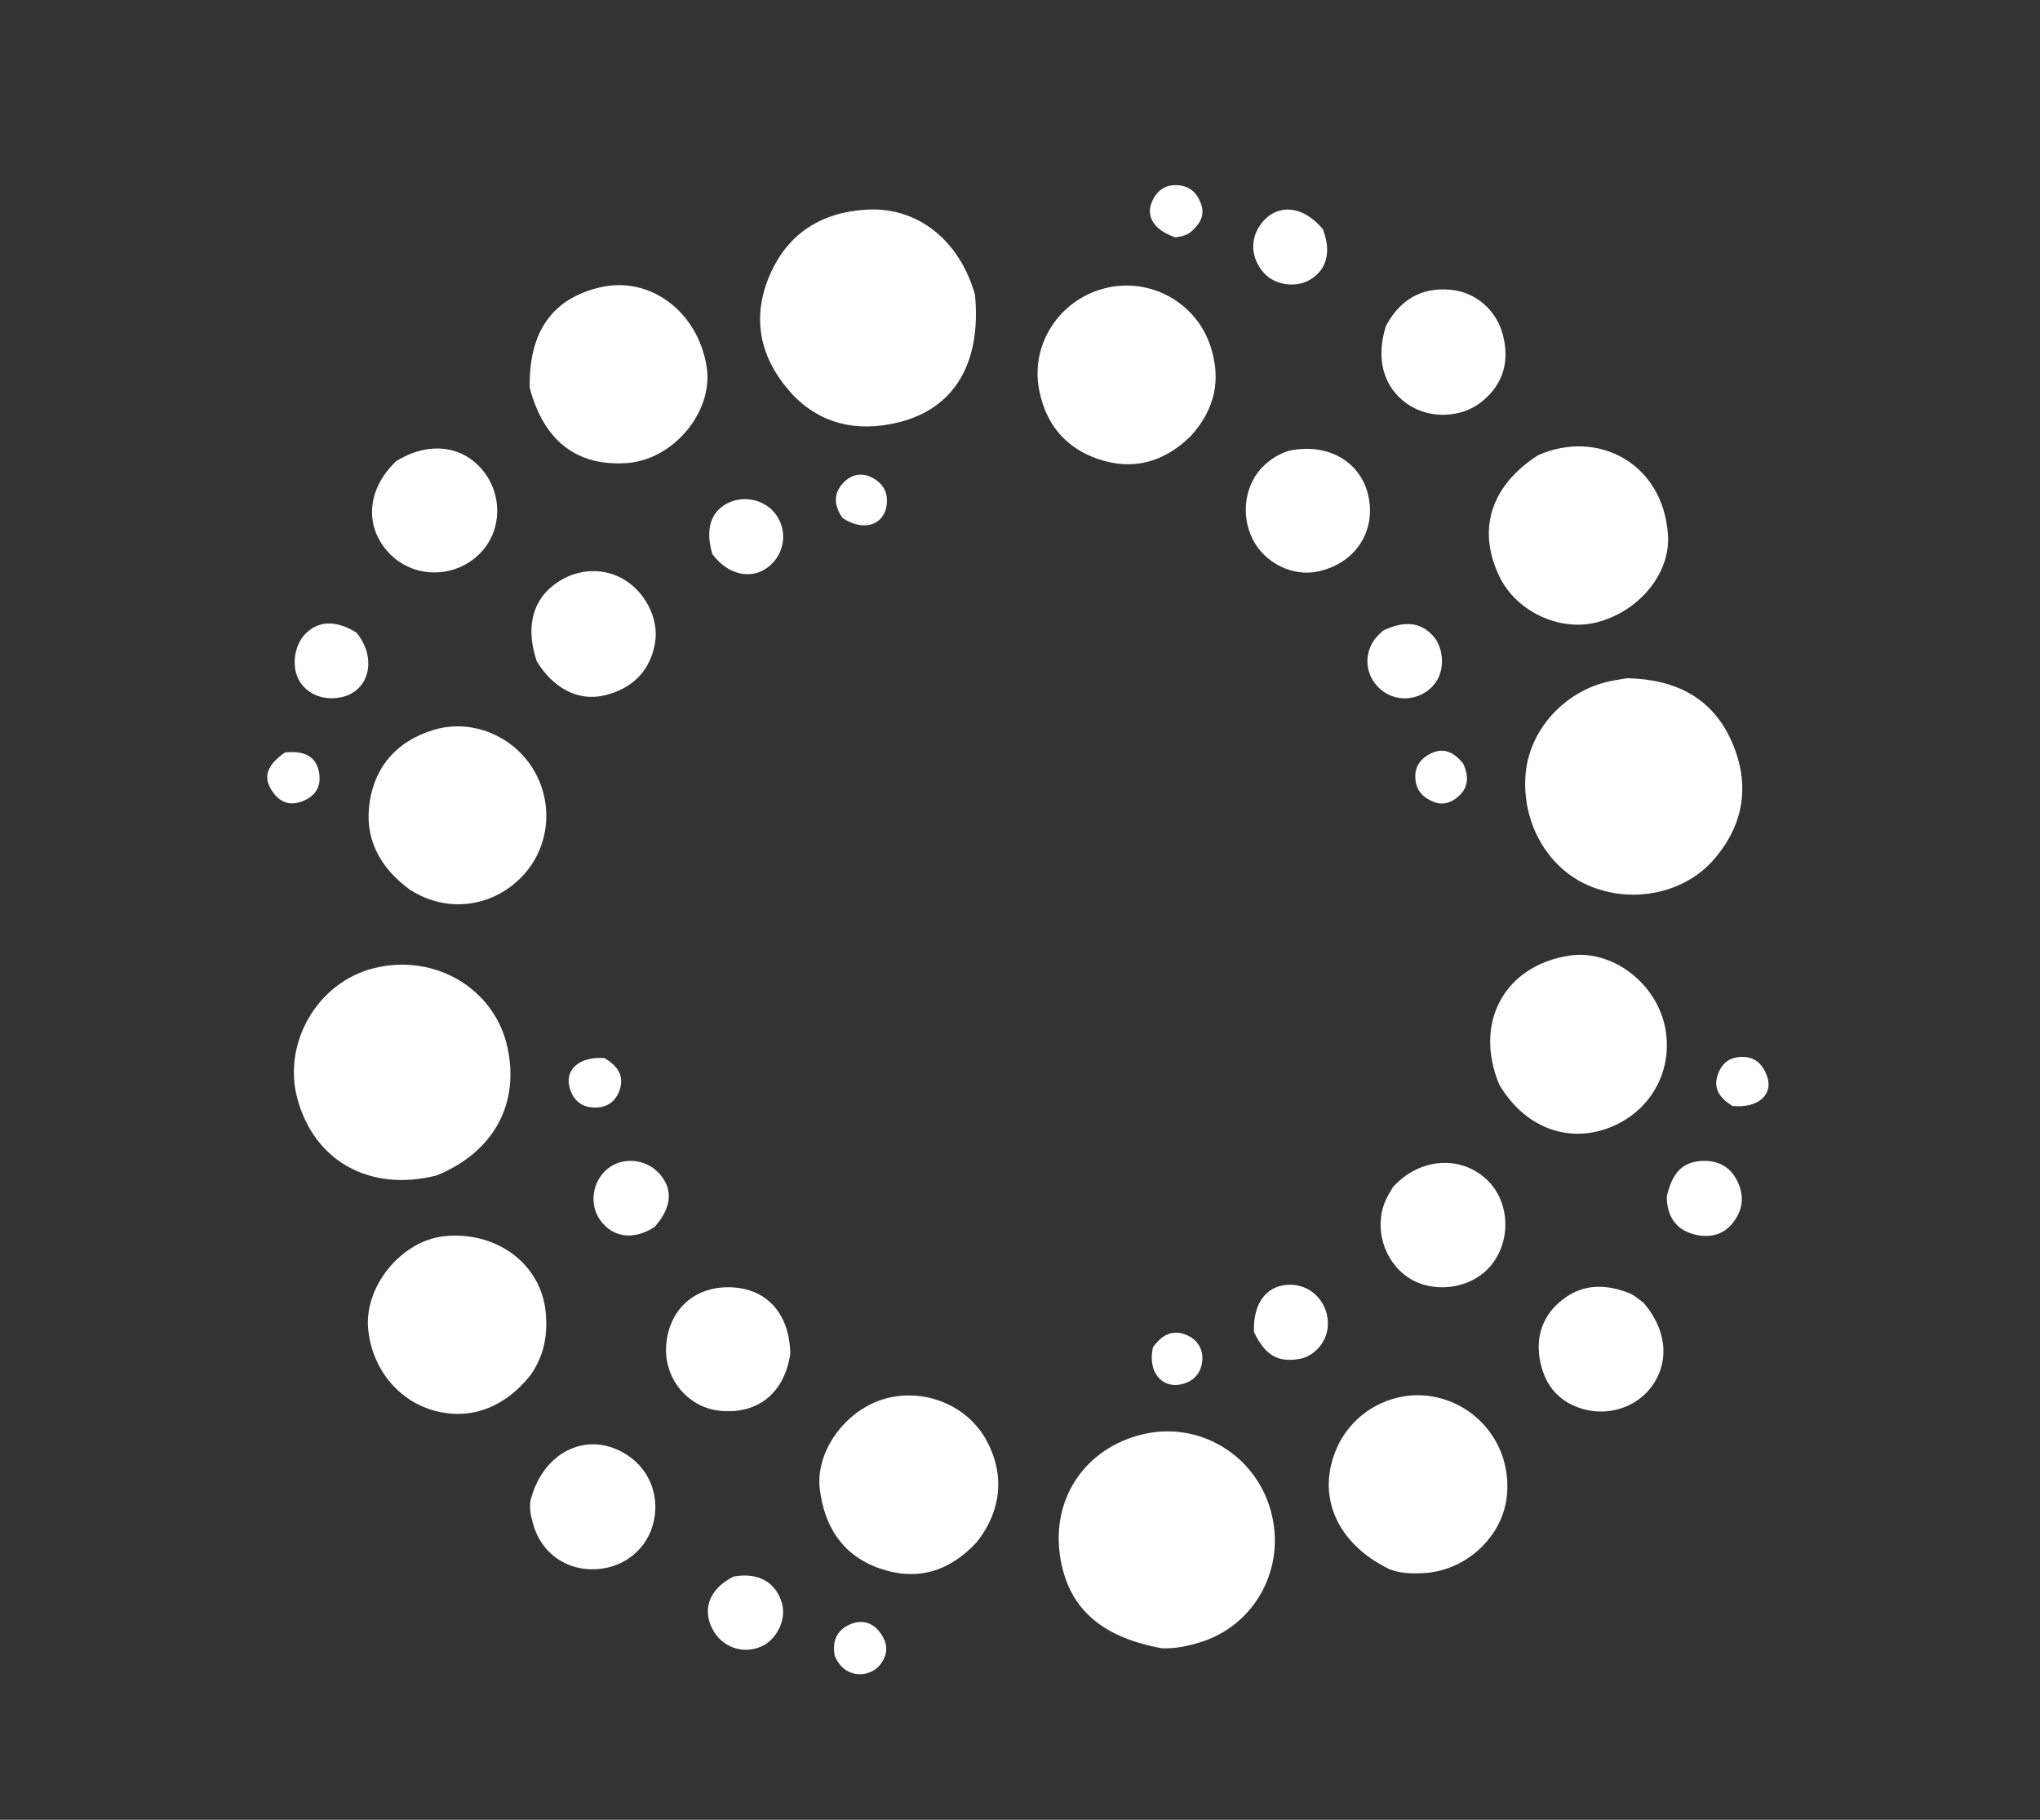 <svg version="1.1" id="Layer_1" xmlns="http://www.w3.org/2000/svg" xmlns:xlink="http://www.w3.org/1999/xlink" x="0px" y="0px"
	 width="100%" viewBox="0 0 592 528" enable-background="new 0 0 592 528" xml:space="preserve">
<rect x="0" y="0" width="592" height="528" fill="#333333" stroke="none"/>
<path fill="#FFFFFF" opacity="1" stroke="none" 
	d="
M282.937,85.499 
	C284.828,105.262 277.018,118.521 260.774,122.536 
	C248.61,125.544 237.373,123.025 228.963,113.311 
	C220.477,103.508 218.093,92.115 223.371,79.842 
	C228.654,67.556 238.593,61.542 251.539,60.818 
	C266.328,59.99 278.446,69.728 282.937,85.499 
z"/>
<path fill="#FFFFFF" opacity="1" stroke="none" 
	d="
M337.174,478.239 
	C319.195,474.968 309.775,466.273 307.596,451.323 
	C305.164,434.639 314.97,420.206 331.466,416.191 
	C347.787,412.219 364.209,421.952 368.768,438.298 
	C373.391,454.874 364.218,471.798 347.923,476.618 
	C344.579,477.607 341.161,478.394 337.174,478.239 
z"/>
<path fill="#FFFFFF" opacity="1" stroke="none" 
	d="
M126.663,341.066 
	C107.341,345.918 91.269,336.943 86.327,318.878 
	C81.866,302.57 92.19,284.93 108.554,280.9 
	C126.262,276.54 143.577,286.843 147.276,303.942 
	C150.834,320.382 143.203,334.339 126.663,341.066 
z"/>
<path fill="#FFFFFF" opacity="1" stroke="none" 
	d="
M472.228,196.776 
	C486.277,197.115 497.025,202.451 502.618,215.344 
	C507.92,227.569 506.166,239.19 497.38,249.348 
	C488.695,259.388 473.348,262.375 460.742,256.819 
	C448.865,251.585 441.522,238.403 442.729,224.485 
	C443.811,212.001 453.684,200.865 466.393,197.838 
	C468.172,197.414 469.987,197.146 472.228,196.776 
z"/>
<path fill="#FFFFFF" opacity="1" stroke="none" 
	d="
M446.376,132.065 
	C463.762,124.406 482.756,134.503 484.044,155.309 
	C484.738,166.531 475.494,177.567 463.179,180.616 
	C452.455,183.271 440.026,177.377 435.155,167.327 
	C428.576,153.752 432.559,140.906 446.376,132.065 
z"/>
<path fill="#FFFFFF" opacity="1" stroke="none" 
	d="
M154.039,398.879 
	C146.334,408.615 136.154,412.231 125.659,409.182 
	C115.364,406.191 108.026,397.054 106.852,385.763 
	C105.56,373.337 116.467,359.969 128.949,358.68 
	C144.085,357.118 156.927,366.706 158.337,380.531 
	C159.001,387.034 158.023,393.107 154.039,398.879 
z"/>
<path fill="#FFFFFF" opacity="1" stroke="none" 
	d="
M403.128,455.254 
	C387.634,447.695 381.8,433.629 388.094,419.804 
	C393.234,408.515 406.069,402.455 417.988,405.69 
	C430.596,409.112 438.668,421.007 437.283,434.123 
	C436.023,446.049 425.209,455.942 412.847,456.441 
	C409.685,456.568 406.517,456.601 403.128,455.254 
z"/>
<path fill="#FFFFFF" opacity="1" stroke="none" 
	d="
M435.062,314.646 
	C427.554,296.591 436.715,280.096 455.458,277.266 
	C467.843,275.396 480.868,285.309 483.275,298.438 
	C485.578,311.001 478.745,322.874 466.647,327.33 
	C454.6,331.766 442.244,326.909 435.062,314.646 
z"/>
<path fill="#FFFFFF" opacity="1" stroke="none" 
	d="
M283.472,447.415 
	C275.43,456.178 265.824,458.806 255.111,455.012 
	C244.535,451.268 239.178,442.909 237.892,431.924 
	C236.656,421.356 244.985,409.583 256.058,406.066 
	C267.374,402.472 280.149,407.288 285.928,417.328 
	C291.652,427.273 290.856,438.034 283.472,447.415 
z"/>
<path fill="#FFFFFF" opacity="1" stroke="none" 
	d="
M345.544,126.532 
	C337.69,134.246 328.623,136.578 318.658,133.183 
	C309.127,129.937 303.369,122.931 301.506,112.87 
	C299.09,99.83 307.407,87.023 320.563,83.656 
	C333.578,80.326 347.034,87.625 351.247,100.352 
	C354.45,110.03 352.667,118.694 345.544,126.532 
z"/>
<path fill="#FFFFFF" opacity="1" stroke="none" 
	d="
M153.729,112.567 
	C153.389,96.282 160.279,86.607 174.171,83.367 
	C188.597,80.003 202.47,90.337 205.062,106.378 
	C207.156,119.338 195.469,133.435 181.865,134.358 
	C167.467,135.334 157.869,128.043 153.729,112.567 
z"/>
<path fill="#FFFFFF" opacity="1" stroke="none" 
	d="
M119.004,258.183 
	C110.094,251.652 105.63,243.185 107.301,232.544 
	C108.966,221.938 115.548,214.905 125.847,211.775 
	C136.736,208.465 148.822,213.39 154.768,223.229 
	C160.781,233.18 159.5,245.849 151.64,254.167 
	C143.564,262.713 131.334,264.796 121.048,259.372 
	C120.46,259.062 119.895,258.709 119.004,258.183 
z"/>
<path fill="#FFFFFF" opacity="1" stroke="none" 
	d="
M402.17,94.616 
	C406.269,86.877 412.545,83.372 420.742,84.051 
	C428.313,84.679 434.257,90.032 436.107,97.074 
	C438.103,104.672 436.354,111.264 430.259,116.347 
	C424.19,121.408 414.727,121.654 408.373,117.189 
	C401.486,112.35 399.171,104.283 402.17,94.616 
z"/>
<path fill="#FFFFFF" opacity="1" stroke="none" 
	d="
M155.759,191.862 
	C152.67,182.606 154.27,175.059 160.127,170.189 
	C166.121,165.205 174.108,164.295 180.587,167.856 
	C187.056,171.411 191.166,179.285 190.142,186.158 
	C188.906,194.454 183.548,199.998 174.977,201.848 
	C167.78,203.402 160.585,199.769 155.759,191.862 
z"/>
<path fill="#FFFFFF" opacity="1" stroke="none" 
	d="
M404.239,344.417 
	C411.969,335.893 423.839,335.083 431.47,342.274 
	C438.566,348.961 438.655,361.225 431.659,368.28 
	C425.833,374.155 415.548,375.237 408.706,370.694 
	C401.517,365.921 398.63,356.118 402.125,348.22 
	C402.661,347.01 403.381,345.883 404.239,344.417 
z"/>
<path fill="#FFFFFF" opacity="1" stroke="none" 
	d="
M476.956,377.991 
	C483.404,385.487 484.468,394.16 480.05,401.223 
	C475.977,407.734 467.725,410.951 459.965,408.981 
	C452.749,407.15 448.451,402.246 446.997,395.225 
	C445.505,388.021 447.549,381.605 453.565,376.986 
	C459.59,372.361 466.232,372.568 472.955,375.264 
	C474.31,375.807 475.445,376.902 476.956,377.991 
z"/>
<path fill="#FFFFFF" opacity="1" stroke="none" 
	d="
M114.945,133.827 
	C124.173,128.069 133.997,129.147 139.965,136.324 
	C145.829,143.376 145.734,153.55 139.743,160.086 
	C132.745,167.72 120.731,168.127 113.409,160.978 
	C105.657,153.408 106.17,142.176 114.945,133.827 
z"/>
<path fill="#FFFFFF" opacity="1" stroke="none" 
	d="
M153.945,435.381 
	C157.652,420.801 170.978,414.808 182.201,422.29 
	C188.898,426.754 191.76,435.008 189.334,442.86 
	C186.966,450.524 179.823,455.508 171.472,455.324 
	C163.433,455.146 156.85,450.002 154.705,442.173 
	C154.136,440.093 153.545,437.999 153.945,435.381 
z"/>
<path fill="#FFFFFF" opacity="1" stroke="none" 
	d="
M229.337,392.829 
	C227.577,404.422 219.64,410.561 208.624,409.286 
	C199.4,408.219 192.589,399.757 193.329,390.286 
	C194.137,379.937 201.54,373.237 211.878,373.497 
	C222.423,373.762 229.152,381.042 229.337,392.829 
z"/>
<path fill="#FFFFFF" opacity="1" stroke="none" 
	d="
M374.172,130.754 
	C385.522,128.406 395.057,134.085 397.143,144.112 
	C399.297,154.467 393.074,163.602 382.346,165.835 
	C375.085,167.347 367.03,163.356 363.559,156.526 
	C359.857,149.242 361.284,140.136 366.978,134.92 
	C368.96,133.104 371.189,131.667 374.172,130.754 
z"/>
<path fill="#FFFFFF" opacity="1" stroke="none" 
	d="
M103.405,183.498 
	C109.539,190.947 107.199,200.499 99.164,202.27 
	C93.922,203.426 89.044,201.47 86.728,197.283 
	C84.529,193.307 85.403,187.135 88.624,183.901 
	C92.427,180.082 97.301,179.86 103.405,183.498 
z"/>
<path fill="#FFFFFF" opacity="1" stroke="none" 
	d="
M189.934,356.032 
	C183.813,359.922 177.892,359.084 174.234,354.097 
	C170.928,349.59 171.794,342.957 176.172,339.243 
	C180.418,335.641 187.14,336.101 191.105,340.265 
	C195.401,344.777 195.091,350.225 189.934,356.032 
z"/>
<path fill="#FFFFFF" opacity="1" stroke="none" 
	d="
M206.714,160.756 
	C204.634,153.627 206.205,148.594 211.007,146.075 
	C215.704,143.61 221.775,144.889 224.965,149.015 
	C228.733,153.89 227.803,160.783 222.868,164.567 
	C217.998,168.3 211.232,166.843 206.714,160.756 
z"/>
<path fill="#FFFFFF" opacity="1" stroke="none" 
	d="
M483.696,347.148 
	C485.225,340.452 488.1,337.331 493.319,336.878 
	C497.766,336.491 501.594,337.994 503.841,342.079 
	C506.21,346.384 506.053,350.685 502.968,354.678 
	C499.902,358.647 495.599,359.27 491.261,358.041 
	C486.269,356.627 483.739,352.849 483.696,347.148 
z"/>
<path fill="#FFFFFF" opacity="1" stroke="none" 
	d="
M212.877,457.433 
	C219.985,456.144 225.028,458.99 226.876,464.981 
	C228.347,469.748 225.467,475.812 220.798,477.779 
	C215.424,480.043 209.524,477.907 206.774,472.703 
	C203.68,466.849 205.936,460.877 212.877,457.433 
z"/>
<path fill="#FFFFFF" opacity="1" stroke="none" 
	d="
M401.256,183.025 
	C407.65,179.923 412.328,180.518 415.975,184.625 
	C418.756,187.757 419.278,193.459 417.126,197.211 
	C414.12,202.452 407.091,204.225 402.011,201.023 
	C396.727,197.693 395.227,191.025 398.658,185.865 
	C399.293,184.911 400.176,184.123 401.256,183.025 
z"/>
<path fill="#FFFFFF" opacity="1" stroke="none" 
	d="
M363.902,386.454 
	C363.549,377.7 367.959,372.448 374.954,372.777 
	C381.185,373.07 385.859,378.6 385.305,385.023 
	C384.911,389.588 381.305,393.598 376.947,394.318 
	C370.79,395.336 367.042,393.177 363.902,386.454 
z"/>
<path fill="#FFFFFF" opacity="1" stroke="none" 
	d="
M383.906,66.53 
	C386.427,73.147 384.994,78.317 380.142,81.173 
	C376.05,83.581 370.064,82.747 366.907,79.328 
	C362.947,75.039 362.604,69.297 366.041,64.827 
	C370.567,58.942 378.193,59.528 383.906,66.53 
z"/>
<path fill="#FFFFFF" opacity="1" stroke="none" 
	d="
M424.592,221.528 
	C426.295,225.193 426.15,228.385 423.375,230.946 
	C421.366,232.799 418.926,233.78 416.081,232.673 
	C412.859,231.419 410.871,229.223 410.718,225.668 
	C410.572,222.291 412.345,220.013 415.235,218.609 
	C418.993,216.782 421.928,218.246 424.592,221.528 
z"/>
<path fill="#FFFFFF" opacity="1" stroke="none" 
	d="
M82.717,218.327 
	C88.641,217.681 91.89,219.685 92.623,224.359 
	C93.242,228.31 91.476,231.044 87.722,232.491 
	C83.525,234.108 80.578,232.338 78.551,228.838 
	C76.386,225.1 77.734,221.739 82.717,218.327 
z"/>
<path fill="#FFFFFF" opacity="1" stroke="none" 
	d="
M242.23,480.397 
	C241.341,475.572 243.314,472.494 247.342,471.053 
	C250.617,469.881 253.571,471.022 255.614,473.965 
	C257.768,477.068 257.728,480.147 255.322,483.121 
	C252.365,486.777 245.065,487.331 242.23,480.397 
z"/>
<path fill="#FFFFFF" opacity="1" stroke="none" 
	d="
M334.569,390.947 
	C337.139,387.292 340.238,385.698 344.198,387.284 
	C347.426,388.577 349.18,391.385 348.898,394.752 
	C348.602,398.294 346.505,400.836 342.77,401.656 
	C337.056,402.911 333.007,397.928 334.569,390.947 
z"/>
<path fill="#FFFFFF" opacity="1" stroke="none" 
	d="
M341.071,68.874 
	C334.98,66.8 332.45,62.884 334.258,58.618 
	C335.591,55.468 337.961,53.567 341.562,53.725 
	C345.109,53.881 347.31,55.802 348.513,59.093 
	C349.738,62.445 348.247,64.839 345.942,66.983 
	C344.687,68.151 343.103,68.624 341.071,68.874 
z"/>
<path fill="#FFFFFF" opacity="1" stroke="none" 
	d="
M175.393,306.995 
	C179.277,309.24 181.214,312.186 179.806,316.282 
	C178.608,319.768 175.931,321.562 172.11,321.339 
	C168.472,321.125 166.322,319.027 165.339,315.713 
	C163.762,310.397 168.096,306.468 175.393,306.995 
z"/>
<path fill="#FFFFFF" opacity="1" stroke="none" 
	d="
M244.491,150.285 
	C241.919,146.543 241.862,143.087 244.753,140.055 
	C247.154,137.536 250.247,136.997 253.364,138.727 
	C256.384,140.402 257.789,143.089 257.303,146.596 
	C256.496,152.423 250.514,154.316 244.491,150.285 
z"/>
<path fill="#FFFFFF" opacity="1" stroke="none" 
	d="
M502.706,320.879 
	C498.977,318.525 497.021,315.728 498.579,311.557 
	C499.727,308.486 501.871,306.765 505.296,306.654 
	C509.245,306.527 511.465,308.742 512.731,312.056 
	C514.808,317.495 510.264,321.67 502.706,320.879 
z"/>
</svg>

